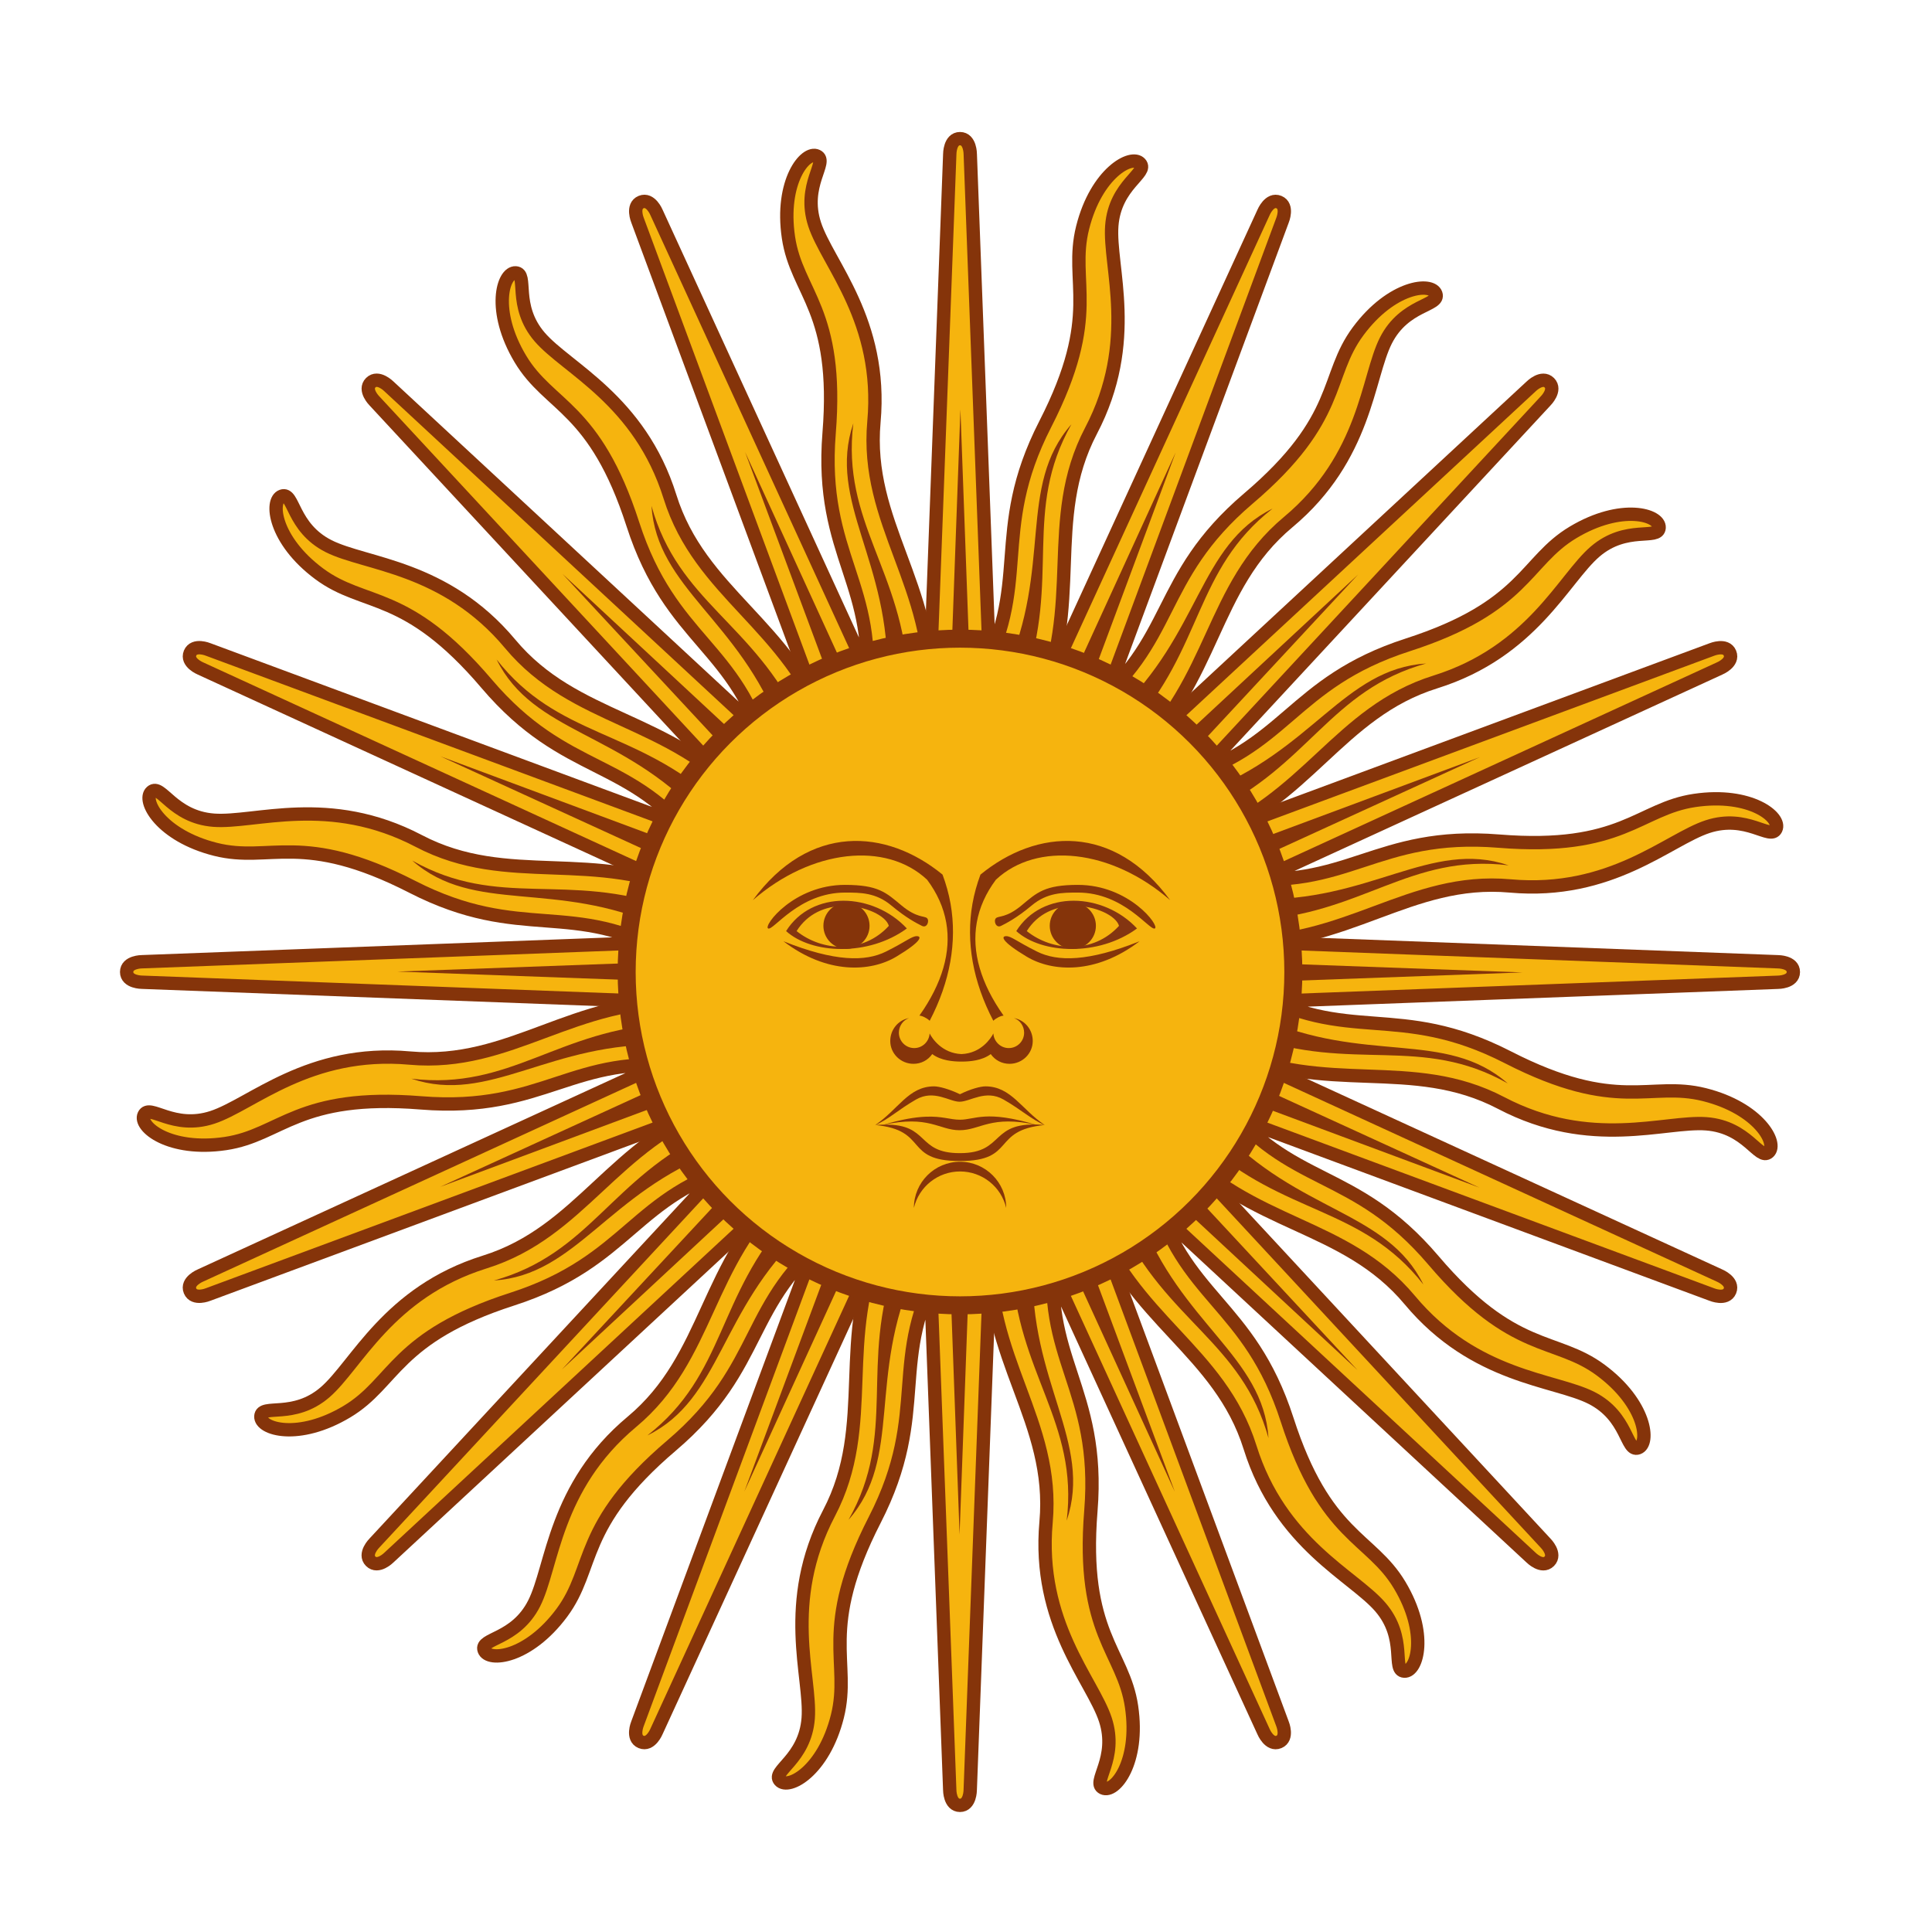 <?xml version="1.0" encoding="UTF-8"?>
<svg width="161px" height="161px" viewBox="0 0 161 161" version="1.1" xmlns="http://www.w3.org/2000/svg" xmlns:xlink="http://www.w3.org/1999/xlink">
    <!-- Generator: Sketch 47 (45396) - http://www.bohemiancoding.com/sketch -->
    <title>Slice</title>
    <desc>Created with Sketch.</desc>
    <defs></defs>
    <g id="Page-1" stroke="none" stroke-width="1" fill="none" fill-rule="evenodd">
        <g id="Flag_of_Argentina" transform="translate(-320, -169)" fill-rule="nonzero">
            <rect id="Rectangle-path" fill="#74ACDF" x="0" y="0" width="800" height="500"></rect>
            <rect id="Rectangle-path" fill="#FFFFFF" x="0" y="166.67" width="800" height="166.67"></rect>
            <g id="rays" transform="translate(334, 245)">
                <path d="M62.84,6.31 L91.294,68.302 C91.294,68.302 91.784,69.487 92.574,69.161 C93.364,68.834 92.873,67.649 92.873,67.649 L69.158,3.693 M68.478,27.813 C68.131,37.241 73.93,42.426 73.172,50.845 C72.415,59.265 77.039,64.025 78.112,67.299 C79.185,70.573 76.952,72.531 77.914,72.997 C78.877,73.463 80.984,70.876 80.297,66.222 C79.61,61.567 76.077,60.185 76.907,49.902 C77.737,39.619 72.701,37.224 73.927,27.844" id="ray1" stroke="#85340A" stroke-width="1.112" fill="#F6B40E"></path>
                <g id="ray1-link" transform="translate(64.267, 40.542) rotate(22.5) translate(-64.267, -40.542) translate(48.267, 5.042)" stroke="#85340A" stroke-width="1.112" fill="#F6B40E">
                    <path d="M0.84,3.31 L29.294,65.302 C29.294,65.302 29.784,66.487 30.574,66.161 C31.364,65.834 30.873,64.649 30.873,64.649 L7.158,0.693 M6.478,24.813 C6.131,34.241 11.93,39.426 11.172,47.845 C10.415,56.265 15.039,61.025 16.112,64.299 C17.185,67.573 14.952,69.531 15.914,69.997 C16.877,70.463 18.984,67.876 18.297,63.222 C17.61,58.567 14.077,57.185 14.907,46.902 C15.737,36.619 10.701,34.224 11.927,24.844" id="ray1"></path>
                </g>
                <g id="ray1-link" transform="translate(50.797, 37.173) rotate(45) translate(-50.797, -37.173) translate(34.797, 1.673)" stroke="#85340A" stroke-width="1.112" fill="#F6B40E">
                    <path d="M0.84,3.31 L29.294,65.302 C29.294,65.302 29.784,66.487 30.574,66.161 C31.364,65.834 30.873,64.649 30.873,64.649 L7.158,0.693 M6.478,24.813 C6.131,34.241 11.93,39.426 11.172,47.845 C10.415,56.265 15.039,61.025 16.112,64.299 C17.185,67.573 14.952,69.531 15.914,69.997 C16.877,70.463 18.984,67.876 18.297,63.222 C17.61,58.567 14.077,57.185 14.907,46.902 C15.737,36.619 10.701,34.224 11.927,24.844" id="ray1"></path>
                </g>
                <g id="ray1-link" transform="translate(39.642, 28.906) rotate(67.5) translate(-39.642, -28.906) translate(23.642, -6.594)" stroke="#85340A" stroke-width="1.112" fill="#F6B40E">
                    <path d="M0.84,3.31 L29.294,65.302 C29.294,65.302 29.784,66.487 30.574,66.161 C31.364,65.834 30.873,64.649 30.873,64.649 L7.158,0.693 M6.478,24.813 C6.131,34.241 11.93,39.426 11.172,47.845 C10.415,56.265 15.039,61.025 16.112,64.299 C17.185,67.573 14.952,69.531 15.914,69.997 C16.877,70.463 18.984,67.876 18.297,63.222 C17.61,58.567 14.077,57.185 14.907,46.902 C15.737,36.619 10.701,34.224 11.927,24.844" id="ray1"></path>
                </g>
                <path d="M70.31,29.41 C70.763,38.464 75.897,42.473 74.889,50.724 C77.102,44.199 71.765,39.141 72.069,29.504 M64.42,5.747 L83.907,48.324 L67.578,4.437" id="ray2" fill="#85340A"></path>
                <g id="ray2-link" transform="translate(64.781, 28.849) rotate(22.5) translate(-64.781, -28.849) translate(54.781, 5.349)" fill="#85340A">
                    <path d="M6.31,25.41 C6.763,34.464 11.897,38.473 10.889,46.724 C13.102,40.199 7.765,35.141 8.069,25.504 M0.42,1.747 L19.907,44.324 L3.578,0.437" id="ray2"></path>
                </g>
                <g id="ray2-link" transform="translate(55.747, 26.567) rotate(45) translate(-55.747, -26.567) translate(45.747, 3.067)" fill="#85340A">
                    <path d="M6.31,25.41 C6.763,34.464 11.897,38.473 10.889,46.724 C13.102,40.199 7.765,35.141 8.069,25.504 M0.42,1.747 L19.907,44.324 L3.578,0.437" id="ray2"></path>
                </g>
                <g id="ray2-link" transform="translate(48.274, 21.001) rotate(67.5) translate(-48.274, -21.001) translate(38.274, -2.499)" fill="#85340A">
                    <path d="M6.31,25.41 C6.763,34.464 11.897,38.473 10.889,46.724 C13.102,40.199 7.765,35.141 8.069,25.504 M0.42,1.747 L19.907,44.324 L3.578,0.437" id="ray2"></path>
                </g>
            </g>
            <g id="rays-link" transform="translate(365, 231) rotate(90) translate(-365, -231) translate(318, 191)">
                <g id="rays">
                    <path d="M62.84,6.31 L91.294,68.302 C91.294,68.302 91.784,69.487 92.574,69.161 C93.364,68.834 92.873,67.649 92.873,67.649 L69.158,3.693 M68.478,27.813 C68.131,37.241 73.93,42.426 73.172,50.845 C72.415,59.265 77.039,64.025 78.112,67.299 C79.185,70.573 76.952,72.531 77.914,72.997 C78.877,73.463 80.984,70.876 80.297,66.222 C79.61,61.567 76.077,60.185 76.907,49.902 C77.737,39.619 72.701,37.224 73.927,27.844" id="ray1" stroke="#85340A" stroke-width="1.112" fill="#F6B40E"></path>
                    <g id="ray1-link" transform="translate(64.267, 40.542) rotate(22.5) translate(-64.267, -40.542) translate(48.267, 5.042)" stroke="#85340A" stroke-width="1.112" fill="#F6B40E">
                        <path d="M0.84,3.31 L29.294,65.302 C29.294,65.302 29.784,66.487 30.574,66.161 C31.364,65.834 30.873,64.649 30.873,64.649 L7.158,0.693 M6.478,24.813 C6.131,34.241 11.93,39.426 11.172,47.845 C10.415,56.265 15.039,61.025 16.112,64.299 C17.185,67.573 14.952,69.531 15.914,69.997 C16.877,70.463 18.984,67.876 18.297,63.222 C17.61,58.567 14.077,57.185 14.907,46.902 C15.737,36.619 10.701,34.224 11.927,24.844" id="ray1"></path>
                    </g>
                    <g id="ray1-link" transform="translate(50.797, 37.173) rotate(45) translate(-50.797, -37.173) translate(34.797, 1.673)" stroke="#85340A" stroke-width="1.112" fill="#F6B40E">
                        <path d="M0.84,3.31 L29.294,65.302 C29.294,65.302 29.784,66.487 30.574,66.161 C31.364,65.834 30.873,64.649 30.873,64.649 L7.158,0.693 M6.478,24.813 C6.131,34.241 11.93,39.426 11.172,47.845 C10.415,56.265 15.039,61.025 16.112,64.299 C17.185,67.573 14.952,69.531 15.914,69.997 C16.877,70.463 18.984,67.876 18.297,63.222 C17.61,58.567 14.077,57.185 14.907,46.902 C15.737,36.619 10.701,34.224 11.927,24.844" id="ray1"></path>
                    </g>
                    <g id="ray1-link" transform="translate(39.642, 28.906) rotate(67.5) translate(-39.642, -28.906) translate(23.642, -6.594)" stroke="#85340A" stroke-width="1.112" fill="#F6B40E">
                        <path d="M0.84,3.31 L29.294,65.302 C29.294,65.302 29.784,66.487 30.574,66.161 C31.364,65.834 30.873,64.649 30.873,64.649 L7.158,0.693 M6.478,24.813 C6.131,34.241 11.93,39.426 11.172,47.845 C10.415,56.265 15.039,61.025 16.112,64.299 C17.185,67.573 14.952,69.531 15.914,69.997 C16.877,70.463 18.984,67.876 18.297,63.222 C17.61,58.567 14.077,57.185 14.907,46.902 C15.737,36.619 10.701,34.224 11.927,24.844" id="ray1"></path>
                    </g>
                    <path d="M70.31,29.41 C70.763,38.464 75.897,42.473 74.889,50.724 C77.102,44.199 71.765,39.141 72.069,29.504 M64.42,5.747 L83.907,48.324 L67.578,4.437" id="ray2" fill="#85340A"></path>
                    <g id="ray2-link" transform="translate(64.781, 28.849) rotate(22.5) translate(-64.781, -28.849) translate(54.781, 5.349)" fill="#85340A">
                        <path d="M6.31,25.41 C6.763,34.464 11.897,38.473 10.889,46.724 C13.102,40.199 7.765,35.141 8.069,25.504 M0.42,1.747 L19.907,44.324 L3.578,0.437" id="ray2"></path>
                    </g>
                    <g id="ray2-link" transform="translate(55.747, 26.567) rotate(45) translate(-55.747, -26.567) translate(45.747, 3.067)" fill="#85340A">
                        <path d="M6.31,25.41 C6.763,34.464 11.897,38.473 10.889,46.724 C13.102,40.199 7.765,35.141 8.069,25.504 M0.42,1.747 L19.907,44.324 L3.578,0.437" id="ray2"></path>
                    </g>
                    <g id="ray2-link" transform="translate(48.274, 21.001) rotate(67.5) translate(-48.274, -21.001) translate(38.274, -2.499)" fill="#85340A">
                        <path d="M6.31,25.41 C6.763,34.464 11.897,38.473 10.889,46.724 C13.102,40.199 7.765,35.141 8.069,25.504 M0.42,1.747 L19.907,44.324 L3.578,0.437" id="ray2"></path>
                    </g>
                </g>
            </g>
            <g id="rays-link" transform="translate(419, 215) rotate(180) translate(-419, -215) translate(372, 175)">
                <g id="rays">
                    <path d="M62.84,6.31 L91.294,68.302 C91.294,68.302 91.784,69.487 92.574,69.161 C93.364,68.834 92.873,67.649 92.873,67.649 L69.158,3.693 M68.478,27.813 C68.131,37.241 73.93,42.426 73.172,50.845 C72.415,59.265 77.039,64.025 78.112,67.299 C79.185,70.573 76.952,72.531 77.914,72.997 C78.877,73.463 80.984,70.876 80.297,66.222 C79.61,61.567 76.077,60.185 76.907,49.902 C77.737,39.619 72.701,37.224 73.927,27.844" id="ray1" stroke="#85340A" stroke-width="1.112" fill="#F6B40E"></path>
                    <g id="ray1-link" transform="translate(64.267, 40.542) rotate(22.5) translate(-64.267, -40.542) translate(48.267, 5.042)" stroke="#85340A" stroke-width="1.112" fill="#F6B40E">
                        <path d="M0.84,3.31 L29.294,65.302 C29.294,65.302 29.784,66.487 30.574,66.161 C31.364,65.834 30.873,64.649 30.873,64.649 L7.158,0.693 M6.478,24.813 C6.131,34.241 11.93,39.426 11.172,47.845 C10.415,56.265 15.039,61.025 16.112,64.299 C17.185,67.573 14.952,69.531 15.914,69.997 C16.877,70.463 18.984,67.876 18.297,63.222 C17.61,58.567 14.077,57.185 14.907,46.902 C15.737,36.619 10.701,34.224 11.927,24.844" id="ray1"></path>
                    </g>
                    <g id="ray1-link" transform="translate(50.797, 37.173) rotate(45) translate(-50.797, -37.173) translate(34.797, 1.673)" stroke="#85340A" stroke-width="1.112" fill="#F6B40E">
                        <path d="M0.84,3.31 L29.294,65.302 C29.294,65.302 29.784,66.487 30.574,66.161 C31.364,65.834 30.873,64.649 30.873,64.649 L7.158,0.693 M6.478,24.813 C6.131,34.241 11.93,39.426 11.172,47.845 C10.415,56.265 15.039,61.025 16.112,64.299 C17.185,67.573 14.952,69.531 15.914,69.997 C16.877,70.463 18.984,67.876 18.297,63.222 C17.61,58.567 14.077,57.185 14.907,46.902 C15.737,36.619 10.701,34.224 11.927,24.844" id="ray1"></path>
                    </g>
                    <g id="ray1-link" transform="translate(39.642, 28.906) rotate(67.5) translate(-39.642, -28.906) translate(23.642, -6.594)" stroke="#85340A" stroke-width="1.112" fill="#F6B40E">
                        <path d="M0.84,3.31 L29.294,65.302 C29.294,65.302 29.784,66.487 30.574,66.161 C31.364,65.834 30.873,64.649 30.873,64.649 L7.158,0.693 M6.478,24.813 C6.131,34.241 11.93,39.426 11.172,47.845 C10.415,56.265 15.039,61.025 16.112,64.299 C17.185,67.573 14.952,69.531 15.914,69.997 C16.877,70.463 18.984,67.876 18.297,63.222 C17.61,58.567 14.077,57.185 14.907,46.902 C15.737,36.619 10.701,34.224 11.927,24.844" id="ray1"></path>
                    </g>
                    <path d="M70.31,29.41 C70.763,38.464 75.897,42.473 74.889,50.724 C77.102,44.199 71.765,39.141 72.069,29.504 M64.42,5.747 L83.907,48.324 L67.578,4.437" id="ray2" fill="#85340A"></path>
                    <g id="ray2-link" transform="translate(64.781, 28.849) rotate(22.5) translate(-64.781, -28.849) translate(54.781, 5.349)" fill="#85340A">
                        <path d="M6.31,25.41 C6.763,34.464 11.897,38.473 10.889,46.724 C13.102,40.199 7.765,35.141 8.069,25.504 M0.42,1.747 L19.907,44.324 L3.578,0.437" id="ray2"></path>
                    </g>
                    <g id="ray2-link" transform="translate(55.747, 26.567) rotate(45) translate(-55.747, -26.567) translate(45.747, 3.067)" fill="#85340A">
                        <path d="M6.31,25.41 C6.763,34.464 11.897,38.473 10.889,46.724 C13.102,40.199 7.765,35.141 8.069,25.504 M0.42,1.747 L19.907,44.324 L3.578,0.437" id="ray2"></path>
                    </g>
                    <g id="ray2-link" transform="translate(48.274, 21.001) rotate(67.5) translate(-48.274, -21.001) translate(38.274, -2.499)" fill="#85340A">
                        <path d="M6.31,25.41 C6.763,34.464 11.897,38.473 10.889,46.724 C13.102,40.199 7.765,35.141 8.069,25.504 M0.42,1.747 L19.907,44.324 L3.578,0.437" id="ray2"></path>
                    </g>
                </g>
            </g>
            <g id="rays-link" transform="translate(435, 269) rotate(-90) translate(-435, -269) translate(388, 229)">
                <g id="rays">
                    <path d="M62.84,6.31 L91.294,68.302 C91.294,68.302 91.784,69.487 92.574,69.161 C93.364,68.834 92.873,67.649 92.873,67.649 L69.158,3.693 M68.478,27.813 C68.131,37.241 73.93,42.426 73.172,50.845 C72.415,59.265 77.039,64.025 78.112,67.299 C79.185,70.573 76.952,72.531 77.914,72.997 C78.877,73.463 80.984,70.876 80.297,66.222 C79.61,61.567 76.077,60.185 76.907,49.902 C77.737,39.619 72.701,37.224 73.927,27.844" id="ray1" stroke="#85340A" stroke-width="1.112" fill="#F6B40E"></path>
                    <g id="ray1-link" transform="translate(64.267, 40.542) rotate(22.5) translate(-64.267, -40.542) translate(48.267, 5.042)" stroke="#85340A" stroke-width="1.112" fill="#F6B40E">
                        <path d="M0.84,3.31 L29.294,65.302 C29.294,65.302 29.784,66.487 30.574,66.161 C31.364,65.834 30.873,64.649 30.873,64.649 L7.158,0.693 M6.478,24.813 C6.131,34.241 11.93,39.426 11.172,47.845 C10.415,56.265 15.039,61.025 16.112,64.299 C17.185,67.573 14.952,69.531 15.914,69.997 C16.877,70.463 18.984,67.876 18.297,63.222 C17.61,58.567 14.077,57.185 14.907,46.902 C15.737,36.619 10.701,34.224 11.927,24.844" id="ray1"></path>
                    </g>
                    <g id="ray1-link" transform="translate(50.797, 37.173) rotate(45) translate(-50.797, -37.173) translate(34.797, 1.673)" stroke="#85340A" stroke-width="1.112" fill="#F6B40E">
                        <path d="M0.84,3.31 L29.294,65.302 C29.294,65.302 29.784,66.487 30.574,66.161 C31.364,65.834 30.873,64.649 30.873,64.649 L7.158,0.693 M6.478,24.813 C6.131,34.241 11.93,39.426 11.172,47.845 C10.415,56.265 15.039,61.025 16.112,64.299 C17.185,67.573 14.952,69.531 15.914,69.997 C16.877,70.463 18.984,67.876 18.297,63.222 C17.61,58.567 14.077,57.185 14.907,46.902 C15.737,36.619 10.701,34.224 11.927,24.844" id="ray1"></path>
                    </g>
                    <g id="ray1-link" transform="translate(39.642, 28.906) rotate(67.5) translate(-39.642, -28.906) translate(23.642, -6.594)" stroke="#85340A" stroke-width="1.112" fill="#F6B40E">
                        <path d="M0.84,3.31 L29.294,65.302 C29.294,65.302 29.784,66.487 30.574,66.161 C31.364,65.834 30.873,64.649 30.873,64.649 L7.158,0.693 M6.478,24.813 C6.131,34.241 11.93,39.426 11.172,47.845 C10.415,56.265 15.039,61.025 16.112,64.299 C17.185,67.573 14.952,69.531 15.914,69.997 C16.877,70.463 18.984,67.876 18.297,63.222 C17.61,58.567 14.077,57.185 14.907,46.902 C15.737,36.619 10.701,34.224 11.927,24.844" id="ray1"></path>
                    </g>
                    <path d="M70.31,29.41 C70.763,38.464 75.897,42.473 74.889,50.724 C77.102,44.199 71.765,39.141 72.069,29.504 M64.42,5.747 L83.907,48.324 L67.578,4.437" id="ray2" fill="#85340A"></path>
                    <g id="ray2-link" transform="translate(64.781, 28.849) rotate(22.5) translate(-64.781, -28.849) translate(54.781, 5.349)" fill="#85340A">
                        <path d="M6.31,25.41 C6.763,34.464 11.897,38.473 10.889,46.724 C13.102,40.199 7.765,35.141 8.069,25.504 M0.42,1.747 L19.907,44.324 L3.578,0.437" id="ray2"></path>
                    </g>
                    <g id="ray2-link" transform="translate(55.747, 26.567) rotate(45) translate(-55.747, -26.567) translate(45.747, 3.067)" fill="#85340A">
                        <path d="M6.31,25.41 C6.763,34.464 11.897,38.473 10.889,46.724 C13.102,40.199 7.765,35.141 8.069,25.504 M0.42,1.747 L19.907,44.324 L3.578,0.437" id="ray2"></path>
                    </g>
                    <g id="ray2-link" transform="translate(48.274, 21.001) rotate(67.5) translate(-48.274, -21.001) translate(38.274, -2.499)" fill="#85340A">
                        <path d="M6.31,25.41 C6.763,34.464 11.897,38.473 10.889,46.724 C13.102,40.199 7.765,35.141 8.069,25.504 M0.42,1.747 L19.907,44.324 L3.578,0.437" id="ray2"></path>
                    </g>
                </g>
            </g>
            <circle id="Oval" stroke="#85340A" stroke-width="1.5" fill="#F6B40E" cx="400" cy="250" r="27.778"></circle>
            <path d="M409.47,244.06 C407.573,244.06 405.757,244.882 404.689,246.591 C406.825,248.514 411.545,248.723 414.751,246.372 C413.363,244.877 411.366,244.06 409.47,244.06 L409.47,244.06 Z M409.439,244.498 C411.285,244.464 413.01,245.312 413.251,246.154 C411.115,248.504 407.7,248.3 405.564,246.591 C406.499,245.095 408.003,244.524 409.439,244.497 L409.439,244.498 Z" id="loweyecontour" fill="#843511"></path>
            <g id="uppalpebra-link" transform="translate(409.75, 244.5) scale(-1, 1) translate(-409.75, -244.5) translate(402.25, 242)" fill="#85340A">
                <path d="M7.42,0.74 C10.197,0.74 10.839,1.382 12.121,2.45 C13.404,3.518 14.044,3.304 14.257,3.518 C14.47,3.732 14.257,4.372 13.831,4.158 C13.404,3.944 12.547,3.518 11.268,2.45 C9.984,1.38 8.704,1.381 7.421,1.381 C3.575,1.381 1.438,4.586 1.012,4.372 C0.585,4.158 3.148,0.74 7.421,0.74 L7.42,0.74 Z" id="uppalpebra"></path>
            </g>
            <g id="eyebrow_nose-link" transform="translate(409.25, 247) scale(-1, 1) translate(-409.25, -247) translate(400.25, 239)" fill="#85340A">
                <path d="M0.73,5.02 C5.645,0.747 11.84,0.105 15.26,3.311 C16.097,4.432 16.633,5.63 16.853,6.881 C17.284,9.314 16.523,11.943 14.617,14.637 C14.832,14.636 15.26,14.849 15.473,15.063 C17.17,11.819 17.77,8.487 17.213,5.318 C17.068,4.49 16.84,3.675 16.544,2.882 C11.843,-0.963 5.434,-1.391 0.733,5.02 L0.73,5.02 Z" id="eyebrow_nose"></path>
            </g>
            <g id="pupil-link" transform="translate(406.862, 244)" fill="#85340A">
                <circle id="pupil" cx="2.54" cy="2.15" r="1.923"></circle>
            </g>
            <g id="lowpalpebra-link" transform="translate(409.25, 248.5) scale(-1, 1) translate(-409.25, -248.5) translate(403.25, 247)" fill="#85340A">
                <path d="M0.29,0.44 C3.923,3.218 7.555,3.004 9.692,1.722 C11.828,0.44 11.828,0.013 11.402,0.013 C10.975,0.013 10.549,0.44 8.838,1.294 C7.128,2.15 4.565,2.15 0.292,0.44 L0.29,0.44 Z" id="lowpalpebra"></path>
            </g>
            <path d="M395.75,253.84 C394.837,254.007 394.188,254.817 394.188,255.746 C394.188,256.808 395.065,257.652 396.125,257.652 C396.752,257.652 397.327,257.356 397.688,256.84 C398.427,257.396 399.452,257.455 400,257.465 C400.084,257.467 400.193,257.465 400.25,257.465 C400.798,257.455 401.823,257.396 402.562,256.84 C402.923,257.356 403.498,257.652 404.125,257.652 C405.185,257.652 406.062,256.808 406.062,255.746 C406.062,254.817 405.413,254.007 404.5,253.84 C405.013,254.021 405.344,254.517 405.344,255.059 C405.344,255.766 404.773,256.34 404.063,256.34 C403.382,256.34 402.821,255.8 402.781,255.121 C402.573,255.538 401.747,256.776 400.125,256.84 C398.503,256.776 397.678,255.538 397.469,255.121 C397.429,255.8 396.868,256.34 396.188,256.34 C395.478,256.34 394.907,255.766 394.907,255.059 C394.907,254.517 395.237,254.021 395.75,253.84 L395.75,253.84 Z" id="Shape" fill="#85340A"></path>
            <path d="M397.84,259.53 C395.702,259.53 394.857,261.467 392.934,262.749 C394.002,262.322 394.843,261.479 396.34,260.624 C397.836,259.769 399.112,260.811 399.965,260.811 C400.849,260.811 402.125,259.77 403.621,260.624 C405.118,261.48 405.99,262.322 407.059,262.749 C405.135,261.467 404.259,259.53 402.121,259.53 C401.695,259.53 400.85,259.761 399.996,260.186 C399.112,259.76 398.267,259.53 397.84,259.53 Z" id="Shape" fill="#85340A"></path>
            <path d="M393.558,262.748 C397.405,261.893 398.254,263.185 399.964,263.185 C401.705,263.185 402.554,261.893 406.401,262.748 C402.127,261.466 401.277,262.31 399.995,262.31 C399.162,262.31 398.526,261.998 397.12,262.06 C396.276,262.097 395.16,262.267 393.558,262.748 Z" id="Shape" fill="#85340A"></path>
            <path d="M393.75,262.72 C393.502,262.723 393.231,262.725 392.938,262.751 C397.425,263.179 395.268,265.751 399.969,265.751 L400,265.751 C404.701,265.751 402.574,263.179 407.062,262.751 C402.362,262.325 403.848,265.095 400,265.095 L399.969,265.095 C396.361,265.095 397.473,262.673 393.75,262.72 L393.75,262.72 Z" id="Shape" fill="#85340A"></path>
            <path d="M403.85,269.66 C403.85,267.537 402.127,265.813 400.004,265.813 C397.88,265.813 396.157,267.536 396.157,269.66 C396.58,267.879 398.174,266.621 400.004,266.621 C401.837,266.621 403.428,267.879 403.85,269.66 L403.85,269.66 L403.85,269.66 Z" id="Shape" fill="#85340A"></path>
            <path d="M382.73,244.02 C387.645,239.747 393.84,239.105 397.26,242.311 C398.097,243.432 398.633,244.63 398.853,245.881 C399.284,248.314 398.523,250.943 396.617,253.637 C396.832,253.636 397.26,253.849 397.474,254.064 C399.17,250.82 399.77,247.487 399.214,244.318 C399.068,243.49 398.84,242.675 398.544,241.882 C393.843,238.037 387.434,237.609 382.733,244.02 L382.73,244.02 Z" id="eyebrow_nose" fill="#85340A"></path>
            <path d="M390.42,242.74 C393.197,242.74 393.839,243.382 395.121,244.45 C396.404,245.518 397.044,245.304 397.257,245.518 C397.47,245.732 397.257,246.372 396.831,246.158 C396.404,245.944 395.548,245.518 394.267,244.45 C392.984,243.38 391.704,243.381 390.421,243.381 C386.575,243.381 384.438,246.586 384.012,246.372 C383.585,246.158 386.149,242.739 390.421,242.739 L390.42,242.74 Z" id="uppalpebra" fill="#85340A"></path>
            <g id="loweyecontour-link" transform="translate(384.819, 244)" fill="#843511">
                <path d="M5.47,0.06 C3.573,0.06 1.757,0.882 0.689,2.591 C2.825,4.514 7.545,4.723 10.751,2.372 C9.363,0.877 7.366,0.06 5.47,0.06 L5.47,0.06 Z M5.439,0.497 C7.285,0.464 9.011,1.312 9.251,2.154 C7.115,4.504 3.7,4.3 1.564,2.591 C2.499,1.095 4.003,0.523 5.439,0.497 L5.439,0.497 Z" id="loweyecontour"></path>
            </g>
            <circle id="pupil" fill="#85340A" cx="390.54" cy="246.15" r="1.923"></circle>
            <path d="M385.29,247.44 C388.923,250.218 392.555,250.004 394.692,248.722 C396.828,247.44 396.828,247.013 396.402,247.013 C395.975,247.013 395.548,247.44 393.838,248.294 C392.128,249.15 389.565,249.15 385.292,247.44 L385.29,247.44 Z" id="lowpalpebra" fill="#85340A"></path>
        </g>
    </g>
</svg>